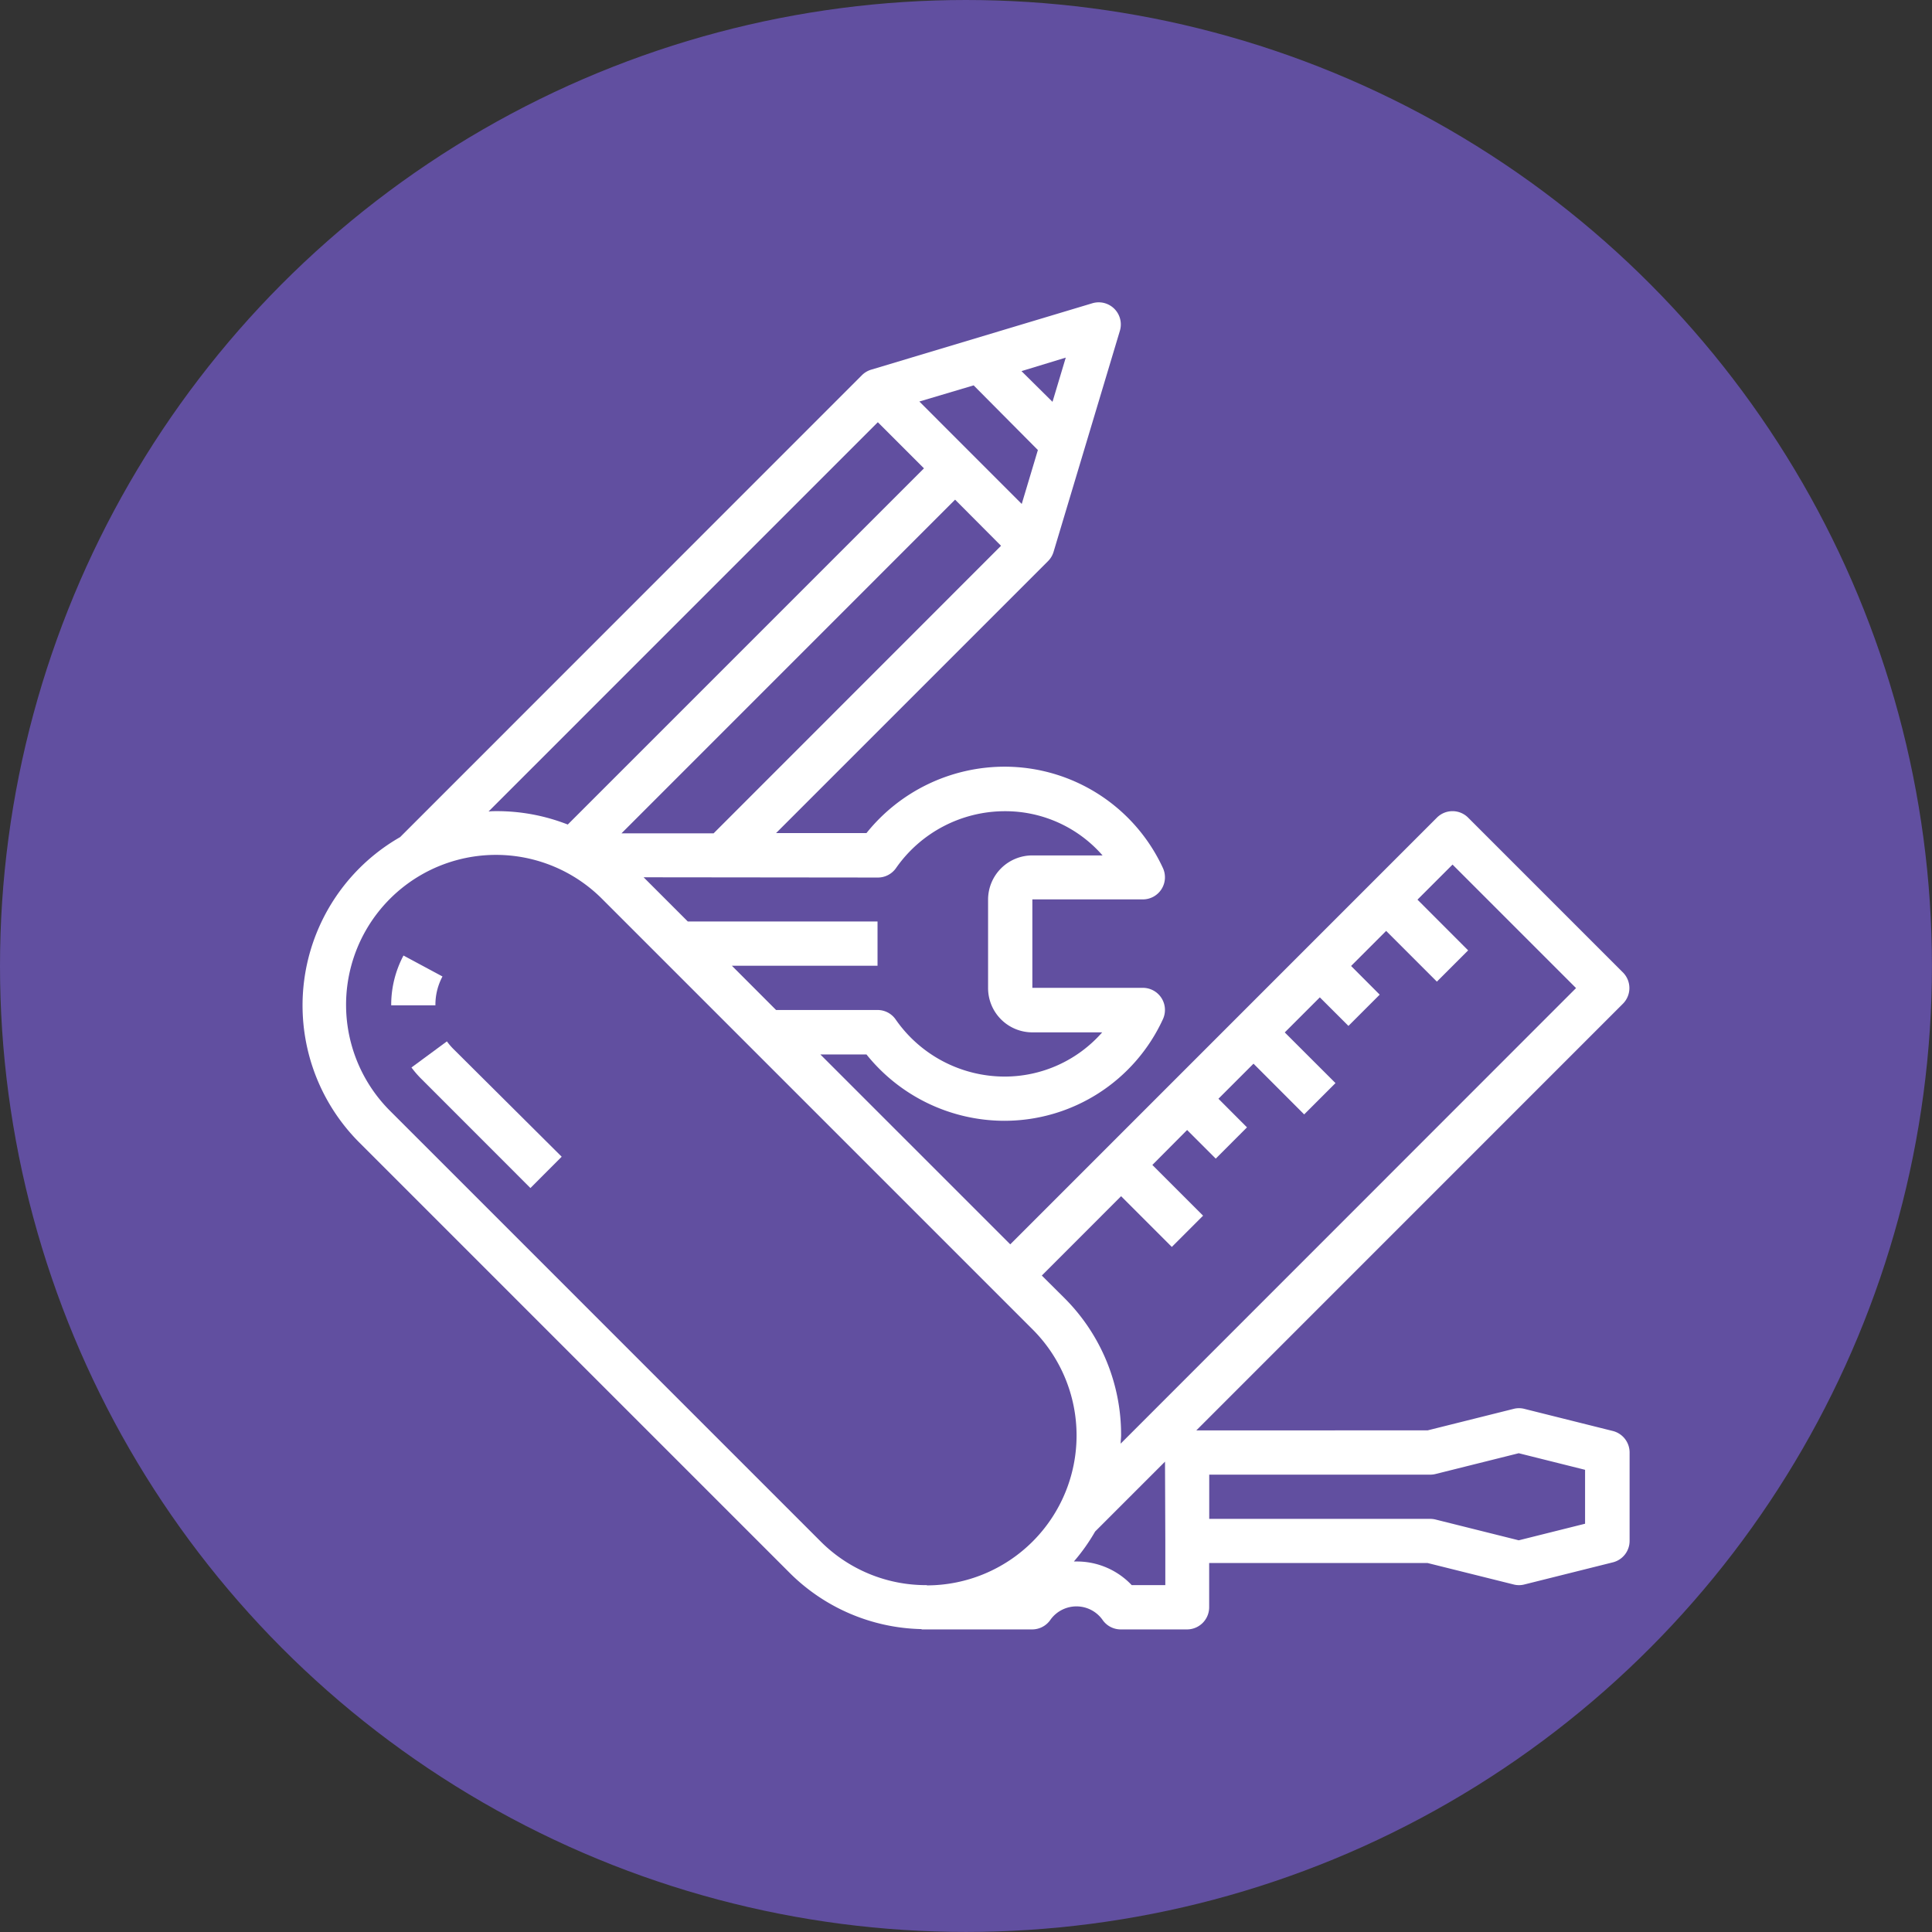 <svg xmlns="http://www.w3.org/2000/svg" viewBox="0 0 314.59 314.59"><rect x="0" y="0" width="314.59" height="314.59" fill="#333333" stroke="none"/><defs><style>.cls-1{fill:#614fa0;}.cls-2{fill:#fff;}</style></defs><title>tailor_maide</title><g id="Layer_2" data-name="Layer 2"><g id="Layer_1-2" data-name="Layer 1"><circle class="cls-1" cx="157.29" cy="157.29" r="157.29"/><g id="surface1"><path class="cls-2" d="M264.27,158.35l-25.21-25.21a3.59,3.59,0,0,0-5.09,0L164.5,202.62,133.58,171.7h7.51a28.83,28.83,0,0,0,22.47,10.8A28.4,28.4,0,0,0,189.34,166a3.6,3.6,0,0,0-3.24-5.15h-18v-14.4h18a3.6,3.6,0,0,0,3.24-5.15,28.4,28.4,0,0,0-25.78-16.46,28.84,28.84,0,0,0-22.47,10.81H126.37l44.27-44.27a3.61,3.61,0,0,0,.91-1.51l10.8-36a3.6,3.6,0,0,0-4.48-4.49l-36,10.81a3.62,3.62,0,0,0-1.52.9L65.15,136.31a31.58,31.58,0,0,0-6.63,49.74l70,70a31.33,31.33,0,0,0,21.55,9.22v.05h18a3.61,3.61,0,0,0,3-1.61,5.21,5.21,0,0,1,8.42,0,3.6,3.6,0,0,0,3,1.61h10.8a3.61,3.61,0,0,0,3.6-3.61v-7.2h35.57l14,3.49a3.5,3.5,0,0,0,1.76,0l14.4-3.6a3.6,3.6,0,0,0,2.73-3.49v-14.4a3.61,3.61,0,0,0-2.73-3.5l-14.4-3.6a3.5,3.5,0,0,0-1.76,0l-14,3.5H194.8l69.47-69.48A3.61,3.61,0,0,0,264.27,158.35ZM196.9,240.12h36a3.64,3.64,0,0,0,.87-.11l13.53-3.38,10.8,2.7v8.78l-10.8,2.7-13.53-3.38a3.64,3.64,0,0,0-.87-.11h-36Zm-54-97.23a3.6,3.6,0,0,0,3-1.54,21.62,21.62,0,0,1,17.72-9.26,21,21,0,0,1,15.91,7.2H168.1a7.2,7.2,0,0,0-7.21,7.2v14.4a7.21,7.21,0,0,0,7.21,7.21h11.37a21.12,21.12,0,0,1-15.91,7.2A21.64,21.64,0,0,1,145.84,166a3.57,3.57,0,0,0-3-1.54H126.37l-7.2-7.21h23.72v-7.2H112l-7.2-7.2Zm-26.7-7.2h-15l54.32-54.33L163,88.87Zm57.34-77.46-2.16,7.2-5.05-5Zm-15,4.52L169,73.28l-2.63,8.78L149.7,65.38Zm-15.6,6,7.51,7.51-58,58a31.56,31.56,0,0,0-11.53-2.18c-.46,0-.91,0-1.37.06Zm8,189.36A24.24,24.24,0,0,1,133.63,251l-70-70a24.41,24.41,0,1,1,34.52-34.52l70,70a24.41,24.41,0,0,1-17.26,41.67Zm38.81-7.2v7.2h-5.47a12.27,12.27,0,0,0-8.93-3.85c-.17,0-.32,0-.49,0a31.26,31.26,0,0,0,3.46-4.88L189.7,238Zm-7.27-15.84c0-.46.07-.92.07-1.38a31.43,31.43,0,0,0-9.26-22.36l-3.65-3.63,12.91-12.92,8.26,8.26,5.09-5.09-8.26-8.26L193.3,184l4.66,4.66,5.09-5.09-4.65-4.66,5.71-5.71,8.25,8.26,5.1-5.1-8.26-8.25,5.71-5.71,4.66,4.65,5.09-5.09L220,157.29l5.71-5.71,8.26,8.26,5.09-5.09-8.25-8.26,5.71-5.71,20.11,20.11Z"/><path class="cls-2" d="M72.05,159l-6.35-3.41a17.14,17.14,0,0,0-2,8.11h7.2A9.73,9.73,0,0,1,72.05,159Z"/><path class="cls-2" d="M72.77,169.57,67,173.82a16.23,16.23,0,0,0,1.75,2l17.62,17.63,5.09-5.1L73.8,170.78A10.79,10.79,0,0,1,72.77,169.57Z"/></g></g></g></svg>